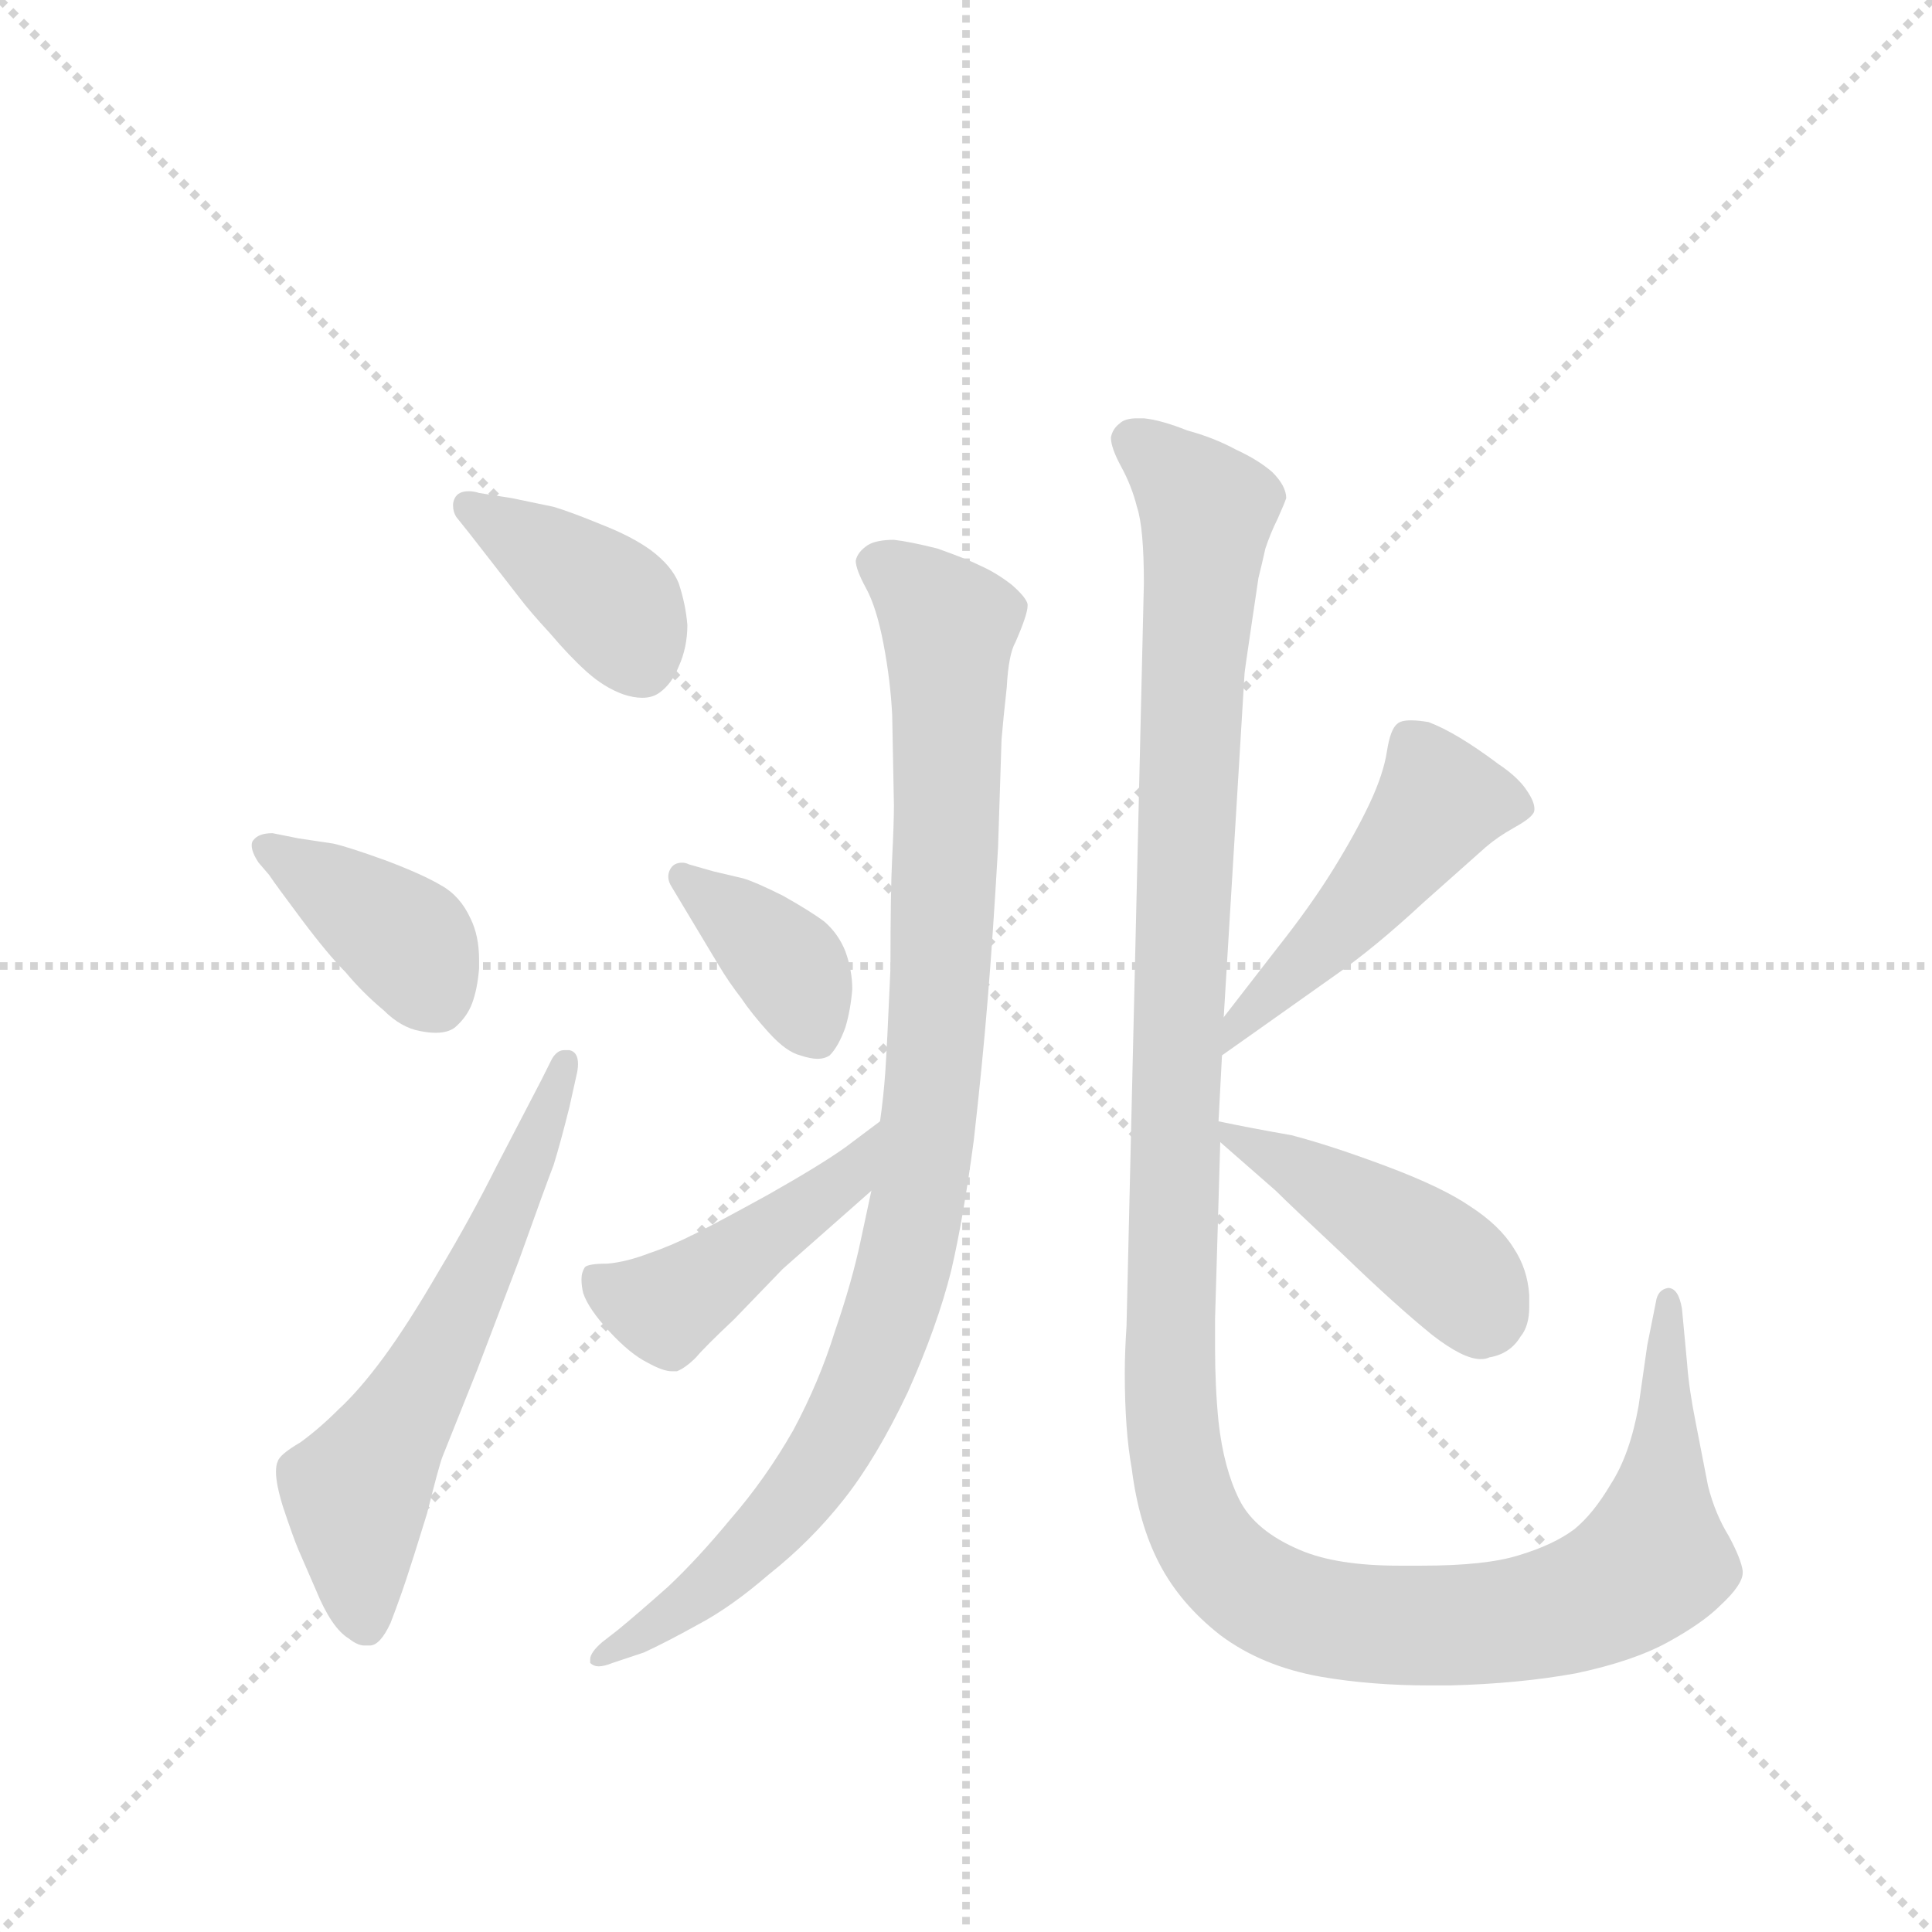 <svg version="1.1" viewBox="0 0 1024 1024" xmlns="http://www.w3.org/2000/svg">
  <g stroke="lightgray" stroke-dasharray="1,1" stroke-width="1" transform="scale(4, 4)">
    <line x1="0" y1="0" x2="256" y2="256"></line>
    <line x1="256" y1="0" x2="0" y2="256"></line>
    <line x1="128" y1="0" x2="128" y2="256"></line>
    <line x1="0" y1="128" x2="256" y2="128"></line>
  </g>
  <g transform="scale(0.92, -0.92) translate(60, -900)">
    <style type="text/css">
      
        @keyframes keyframes0 {
          from {
            stroke: blue;
            stroke-dashoffset: 395;
            stroke-width: 128;
          }
          56% {
            animation-timing-function: step-end;
            stroke: blue;
            stroke-dashoffset: 0;
            stroke-width: 128;
          }
          to {
            stroke: black;
            stroke-width: 1024;
          }
        }
        #make-me-a-hanzi-animation-0 {
          animation: keyframes0 0.571s both;
          animation-delay: 0s;
          animation-timing-function: linear;
        }
      
        @keyframes keyframes1 {
          from {
            stroke: blue;
            stroke-dashoffset: 392;
            stroke-width: 128;
          }
          56% {
            animation-timing-function: step-end;
            stroke: blue;
            stroke-dashoffset: 0;
            stroke-width: 128;
          }
          to {
            stroke: black;
            stroke-width: 1024;
          }
        }
        #make-me-a-hanzi-animation-1 {
          animation: keyframes1 0.569s both;
          animation-delay: 0.571s;
          animation-timing-function: linear;
        }
      
        @keyframes keyframes2 {
          from {
            stroke: blue;
            stroke-dashoffset: 612;
            stroke-width: 128;
          }
          67% {
            animation-timing-function: step-end;
            stroke: blue;
            stroke-dashoffset: 0;
            stroke-width: 128;
          }
          to {
            stroke: black;
            stroke-width: 1024;
          }
        }
        #make-me-a-hanzi-animation-2 {
          animation: keyframes2 0.748s both;
          animation-delay: 1.14s;
          animation-timing-function: linear;
        }
      
        @keyframes keyframes3 {
          from {
            stroke: blue;
            stroke-dashoffset: 981;
            stroke-width: 128;
          }
          76% {
            animation-timing-function: step-end;
            stroke: blue;
            stroke-dashoffset: 0;
            stroke-width: 128;
          }
          to {
            stroke: black;
            stroke-width: 1024;
          }
        }
        #make-me-a-hanzi-animation-3 {
          animation: keyframes3 1.048s both;
          animation-delay: 1.889s;
          animation-timing-function: linear;
        }
      
        @keyframes keyframes4 {
          from {
            stroke: blue;
            stroke-dashoffset: 381;
            stroke-width: 128;
          }
          55% {
            animation-timing-function: step-end;
            stroke: blue;
            stroke-dashoffset: 0;
            stroke-width: 128;
          }
          to {
            stroke: black;
            stroke-width: 1024;
          }
        }
        #make-me-a-hanzi-animation-4 {
          animation: keyframes4 0.56s both;
          animation-delay: 2.937s;
          animation-timing-function: linear;
        }
      
        @keyframes keyframes5 {
          from {
            stroke: blue;
            stroke-dashoffset: 459;
            stroke-width: 128;
          }
          60% {
            animation-timing-function: step-end;
            stroke: blue;
            stroke-dashoffset: 0;
            stroke-width: 128;
          }
          to {
            stroke: black;
            stroke-width: 1024;
          }
        }
        #make-me-a-hanzi-animation-5 {
          animation: keyframes5 0.624s both;
          animation-delay: 3.497s;
          animation-timing-function: linear;
        }
      
        @keyframes keyframes6 {
          from {
            stroke: blue;
            stroke-dashoffset: 1344;
            stroke-width: 128;
          }
          81% {
            animation-timing-function: step-end;
            stroke: blue;
            stroke-dashoffset: 0;
            stroke-width: 128;
          }
          to {
            stroke: black;
            stroke-width: 1024;
          }
        }
        #make-me-a-hanzi-animation-6 {
          animation: keyframes6 1.344s both;
          animation-delay: 4.12s;
          animation-timing-function: linear;
        }
      
        @keyframes keyframes7 {
          from {
            stroke: blue;
            stroke-dashoffset: 488;
            stroke-width: 128;
          }
          61% {
            animation-timing-function: step-end;
            stroke: blue;
            stroke-dashoffset: 0;
            stroke-width: 128;
          }
          to {
            stroke: black;
            stroke-width: 1024;
          }
        }
        #make-me-a-hanzi-animation-7 {
          animation: keyframes7 0.647s both;
          animation-delay: 5.464s;
          animation-timing-function: linear;
        }
      
        @keyframes keyframes8 {
          from {
            stroke: blue;
            stroke-dashoffset: 444;
            stroke-width: 128;
          }
          59% {
            animation-timing-function: step-end;
            stroke: blue;
            stroke-dashoffset: 0;
            stroke-width: 128;
          }
          to {
            stroke: black;
            stroke-width: 1024;
          }
        }
        #make-me-a-hanzi-animation-8 {
          animation: keyframes8 0.611s both;
          animation-delay: 6.111s;
          animation-timing-function: linear;
        }
      
    </style>
    
      <path d="M 216 616 Q 213 617 210 617 Q 204 617 202 613 Q 201 611 201 609 Q 201 605 203 602 L 211 592 L 239 556 Q 245 548 257 535 Q 268 522 278 513 Q 288 504 299 500 Q 305 498 310 498 Q 316 498 320 501 Q 327 506 331 516 Q 336 527 336 540 Q 335 552 331 564 Q 327 574 315 583 Q 304 591 286 598 Q 269 605 259 608 L 235 613 L 216 616 Z" fill="lightgray"></path>
    
      <path d="M 97 420 Q 89 420 86 416 Q 85 415 85 413 Q 85 409 89 403 L 95 396 Q 99 390 114 370 Q 129 350 139 340 Q 149 328 161 318 Q 171 308 182 306 Q 187 305 191 305 Q 198 305 202 308 Q 209 314 212 322 Q 215 330 216 342 L 216 347 Q 216 361 211 371 Q 205 384 194 390 Q 184 396 163 404 Q 141 412 132 414 L 112 417 L 97 420 Z" fill="lightgray"></path>
    
      <path d="M 252 278 L 226 228 Q 211 198 193 168 Q 175 137 161 118 Q 147 99 135 88 Q 124 77 113 69 Q 101 62 100 58 Q 99 56 99 52 Q 99 45 103 32 Q 109 14 112 7 L 122 -16 Q 131 -38 141 -44 Q 146 -48 150 -48 L 153 -48 Q 159 -48 165 -35 Q 170 -22 174 -10 Q 178 2 186 28 Q 193 56 195 61 L 215 111 L 239 174 Q 254 216 259 229 Q 263 242 268 262 L 272 280 Q 273 284 273 287 Q 273 294 268 295 L 265 295 Q 261 295 258 290 L 252 278 Z" fill="lightgray"></path>
    
      <path d="M 442 214 L 436 186 Q 431 162 421 133 Q 412 104 397 76 Q 381 48 361 25 Q 342 2 325 -14 Q 307 -30 296 -39 L 287 -46 Q 280 -52 280 -56 L 280 -58 Q 282 -60 285 -60 Q 288 -60 293 -58 L 311 -52 Q 324 -46 342 -36 Q 361 -26 383 -7 Q 407 12 426 36 Q 445 60 463 98 Q 480 136 488 168 Q 495 198 501 243 Q 506 287 509 324 Q 512 360 515 412 L 517 474 Q 518 486 520 504 Q 521 523 525 530 Q 532 546 532 551 L 532 552 Q 531 556 523 563 Q 514 570 505 574 Q 497 578 480 584 Q 464 588 455 589 Q 445 589 440 586 Q 434 582 433 577 Q 433 572 439 561 Q 445 550 449 529 Q 453 508 454 488 L 455 436 Q 455 426 454 406 Q 453 387 453 342 Q 451 296 450 282 Q 449 268 447 254 L 442 214 Z" fill="lightgray"></path>
    
      <path d="M 337 402 Q 335 403 333 403 Q 328 403 326 399 Q 325 397 325 395 Q 325 392 327 389 L 333 379 L 354 344 Q 360 334 367 325 Q 373 316 383 305 Q 393 294 401 292 Q 407 290 411 290 Q 415 290 418 292 Q 423 297 427 308 Q 430 318 431 330 Q 431 341 427 352 Q 423 362 415 369 Q 407 375 391 384 Q 375 392 368 394 L 351 398 L 337 402 Z" fill="lightgray"></path>
    
      <path d="M 447 254 L 427 239 Q 413 229 383 212 Q 354 196 340 189 Q 326 182 314 178 Q 301 173 290 172 Q 279 172 277 170 Q 275 167 275 163 Q 275 159 276 155 Q 279 146 291 133 Q 303 120 313 115 Q 322 110 327 110 L 330 110 Q 335 112 341 118 Q 346 124 363 140 L 391 169 L 442 214 C 464 234 471 272 447 254 Z" fill="lightgray"></path>
    
      <path d="M 645 314 L 657 512 Q 657 513 661 540 L 665 567 Q 667 575 669 584 Q 672 593 676 601 Q 680 610 681 613 Q 681 620 673 628 Q 665 635 652 641 Q 639 648 624 652 Q 609 658 599 659 L 595 659 Q 588 659 585 656 Q 581 653 580 648 Q 580 642 586 631 Q 592 620 595 608 Q 599 596 599 564 L 589 136 Q 588 121 588 109 Q 588 76 592 54 Q 596 22 608 -1 Q 620 -24 643 -42 Q 667 -60 701 -66 Q 730 -71 764 -71 L 775 -71 Q 815 -70 848 -64 Q 881 -57 901 -46 Q 921 -35 931 -25 Q 944 -13 944 -6 L 944 -5 Q 943 2 936 15 Q 928 28 924 44 L 917 80 Q 913 100 912 114 L 909 146 Q 907 158 901 158 Q 895 157 894 150 L 889 125 L 884 90 Q 879 62 868 45 Q 858 28 847 19 Q 835 10 815 4 Q 796 -2 759 -2 L 746 -2 Q 710 -2 689 7 Q 663 18 654 36 Q 645 54 642 81 Q 640 101 640 124 L 640 140 L 643 242 L 642 254 L 644 292 L 645 314 Z" fill="lightgray"></path>
    
      <path d="M 644 292 L 661 304 L 709 338 Q 732 354 760 380 L 796 412 Q 803 418 812 423 Q 821 428 823 431 Q 824 432 824 434 Q 824 438 820 444 Q 815 452 803 460 Q 791 469 781 475 Q 771 481 763 484 Q 757 485 753 485 Q 747 485 745 483 Q 741 480 739 467 Q 737 454 729 437 Q 721 420 708 399 Q 695 378 676 354 L 645 314 C 627 290 619 275 644 292 Z" fill="lightgray"></path>
    
      <path d="M 643 242 L 659 228 L 675 214 Q 683 206 714 177 Q 744 148 765 131 Q 783 117 793 117 Q 796 117 798 118 Q 810 120 816 130 Q 821 136 821 147 L 821 154 Q 820 169 812 181 Q 804 194 787 205 Q 771 216 739 228 Q 707 240 684 246 Q 661 250 642 254 C 625 257 625 257 643 242 Z" fill="lightgray"></path>
    
    
      <clipPath id="make-me-a-hanzi-clip-0">
        <path d="M 216 616 Q 213 617 210 617 Q 204 617 202 613 Q 201 611 201 609 Q 201 605 203 602 L 211 592 L 239 556 Q 245 548 257 535 Q 268 522 278 513 Q 288 504 299 500 Q 305 498 310 498 Q 316 498 320 501 Q 327 506 331 516 Q 336 527 336 540 Q 335 552 331 564 Q 327 574 315 583 Q 304 591 286 598 Q 269 605 259 608 L 235 613 L 216 616 Z"></path>
      </clipPath>
      <path clip-path="url(#make-me-a-hanzi-clip-0)" d="M 209 609 L 290 554 L 310 518" fill="none" id="make-me-a-hanzi-animation-0" stroke-dasharray="267 534" stroke-linecap="round"></path>
    
      <clipPath id="make-me-a-hanzi-clip-1">
        <path d="M 97 420 Q 89 420 86 416 Q 85 415 85 413 Q 85 409 89 403 L 95 396 Q 99 390 114 370 Q 129 350 139 340 Q 149 328 161 318 Q 171 308 182 306 Q 187 305 191 305 Q 198 305 202 308 Q 209 314 212 322 Q 215 330 216 342 L 216 347 Q 216 361 211 371 Q 205 384 194 390 Q 184 396 163 404 Q 141 412 132 414 L 112 417 L 97 420 Z"></path>
      </clipPath>
      <path clip-path="url(#make-me-a-hanzi-clip-1)" d="M 94 412 L 176 356 L 192 323" fill="none" id="make-me-a-hanzi-animation-1" stroke-dasharray="264 528" stroke-linecap="round"></path>
    
      <clipPath id="make-me-a-hanzi-clip-2">
        <path d="M 252 278 L 226 228 Q 211 198 193 168 Q 175 137 161 118 Q 147 99 135 88 Q 124 77 113 69 Q 101 62 100 58 Q 99 56 99 52 Q 99 45 103 32 Q 109 14 112 7 L 122 -16 Q 131 -38 141 -44 Q 146 -48 150 -48 L 153 -48 Q 159 -48 165 -35 Q 170 -22 174 -10 Q 178 2 186 28 Q 193 56 195 61 L 215 111 L 239 174 Q 254 216 259 229 Q 263 242 268 262 L 272 280 Q 273 284 273 287 Q 273 294 268 295 L 265 295 Q 261 295 258 290 L 252 278 Z"></path>
      </clipPath>
      <path clip-path="url(#make-me-a-hanzi-clip-2)" d="M 152 -38 L 145 38 L 196 126 L 267 289" fill="none" id="make-me-a-hanzi-animation-2" stroke-dasharray="484 968" stroke-linecap="round"></path>
    
      <clipPath id="make-me-a-hanzi-clip-3">
        <path d="M 442 214 L 436 186 Q 431 162 421 133 Q 412 104 397 76 Q 381 48 361 25 Q 342 2 325 -14 Q 307 -30 296 -39 L 287 -46 Q 280 -52 280 -56 L 280 -58 Q 282 -60 285 -60 Q 288 -60 293 -58 L 311 -52 Q 324 -46 342 -36 Q 361 -26 383 -7 Q 407 12 426 36 Q 445 60 463 98 Q 480 136 488 168 Q 495 198 501 243 Q 506 287 509 324 Q 512 360 515 412 L 517 474 Q 518 486 520 504 Q 521 523 525 530 Q 532 546 532 551 L 532 552 Q 531 556 523 563 Q 514 570 505 574 Q 497 578 480 584 Q 464 588 455 589 Q 445 589 440 586 Q 434 582 433 577 Q 433 572 439 561 Q 445 550 449 529 Q 453 508 454 488 L 455 436 Q 455 426 454 406 Q 453 387 453 342 Q 451 296 450 282 Q 449 268 447 254 L 442 214 Z"></path>
      </clipPath>
      <path clip-path="url(#make-me-a-hanzi-clip-3)" d="M 444 576 L 477 552 L 487 537 L 477 267 L 457 156 L 430 87 L 396 33 L 357 -7 L 283 -57" fill="none" id="make-me-a-hanzi-animation-3" stroke-dasharray="853 1706" stroke-linecap="round"></path>
    
      <clipPath id="make-me-a-hanzi-clip-4">
        <path d="M 337 402 Q 335 403 333 403 Q 328 403 326 399 Q 325 397 325 395 Q 325 392 327 389 L 333 379 L 354 344 Q 360 334 367 325 Q 373 316 383 305 Q 393 294 401 292 Q 407 290 411 290 Q 415 290 418 292 Q 423 297 427 308 Q 430 318 431 330 Q 431 341 427 352 Q 423 362 415 369 Q 407 375 391 384 Q 375 392 368 394 L 351 398 L 337 402 Z"></path>
      </clipPath>
      <path clip-path="url(#make-me-a-hanzi-clip-4)" d="M 333 395 L 394 343 L 411 302" fill="none" id="make-me-a-hanzi-animation-4" stroke-dasharray="253 506" stroke-linecap="round"></path>
    
      <clipPath id="make-me-a-hanzi-clip-5">
        <path d="M 447 254 L 427 239 Q 413 229 383 212 Q 354 196 340 189 Q 326 182 314 178 Q 301 173 290 172 Q 279 172 277 170 Q 275 167 275 163 Q 275 159 276 155 Q 279 146 291 133 Q 303 120 313 115 Q 322 110 327 110 L 330 110 Q 335 112 341 118 Q 346 124 363 140 L 391 169 L 442 214 C 464 234 471 272 447 254 Z"></path>
      </clipPath>
      <path clip-path="url(#make-me-a-hanzi-clip-5)" d="M 285 164 L 291 157 L 324 147 L 427 220 L 444 248" fill="none" id="make-me-a-hanzi-animation-5" stroke-dasharray="331 662" stroke-linecap="round"></path>
    
      <clipPath id="make-me-a-hanzi-clip-6">
        <path d="M 645 314 L 657 512 Q 657 513 661 540 L 665 567 Q 667 575 669 584 Q 672 593 676 601 Q 680 610 681 613 Q 681 620 673 628 Q 665 635 652 641 Q 639 648 624 652 Q 609 658 599 659 L 595 659 Q 588 659 585 656 Q 581 653 580 648 Q 580 642 586 631 Q 592 620 595 608 Q 599 596 599 564 L 589 136 Q 588 121 588 109 Q 588 76 592 54 Q 596 22 608 -1 Q 620 -24 643 -42 Q 667 -60 701 -66 Q 730 -71 764 -71 L 775 -71 Q 815 -70 848 -64 Q 881 -57 901 -46 Q 921 -35 931 -25 Q 944 -13 944 -6 L 944 -5 Q 943 2 936 15 Q 928 28 924 44 L 917 80 Q 913 100 912 114 L 909 146 Q 907 158 901 158 Q 895 157 894 150 L 889 125 L 884 90 Q 879 62 868 45 Q 858 28 847 19 Q 835 10 815 4 Q 796 -2 759 -2 L 746 -2 Q 710 -2 689 7 Q 663 18 654 36 Q 645 54 642 81 Q 640 101 640 124 L 640 140 L 643 242 L 642 254 L 644 292 L 645 314 Z"></path>
      </clipPath>
      <path clip-path="url(#make-me-a-hanzi-clip-6)" d="M 591 647 L 622 622 L 635 602 L 614 143 L 617 64 L 631 17 L 658 -13 L 700 -32 L 796 -36 L 859 -21 L 893 2 L 902 150" fill="none" id="make-me-a-hanzi-animation-6" stroke-dasharray="1216 2432" stroke-linecap="round"></path>
    
      <clipPath id="make-me-a-hanzi-clip-7">
        <path d="M 644 292 L 661 304 L 709 338 Q 732 354 760 380 L 796 412 Q 803 418 812 423 Q 821 428 823 431 Q 824 432 824 434 Q 824 438 820 444 Q 815 452 803 460 Q 791 469 781 475 Q 771 481 763 484 Q 757 485 753 485 Q 747 485 745 483 Q 741 480 739 467 Q 737 454 729 437 Q 721 420 708 399 Q 695 378 676 354 L 645 314 C 627 290 619 275 644 292 Z"></path>
      </clipPath>
      <path clip-path="url(#make-me-a-hanzi-clip-7)" d="M 814 436 L 770 438 L 711 365 L 656 314 L 647 297" fill="none" id="make-me-a-hanzi-animation-7" stroke-dasharray="360 720" stroke-linecap="round"></path>
    
      <clipPath id="make-me-a-hanzi-clip-8">
        <path d="M 643 242 L 659 228 L 675 214 Q 683 206 714 177 Q 744 148 765 131 Q 783 117 793 117 Q 796 117 798 118 Q 810 120 816 130 Q 821 136 821 147 L 821 154 Q 820 169 812 181 Q 804 194 787 205 Q 771 216 739 228 Q 707 240 684 246 Q 661 250 642 254 C 625 257 625 257 643 242 Z"></path>
      </clipPath>
      <path clip-path="url(#make-me-a-hanzi-clip-8)" d="M 648 248 L 771 173 L 788 155 L 792 136" fill="none" id="make-me-a-hanzi-animation-8" stroke-dasharray="316 632" stroke-linecap="round"></path>
    
  </g>
</svg>